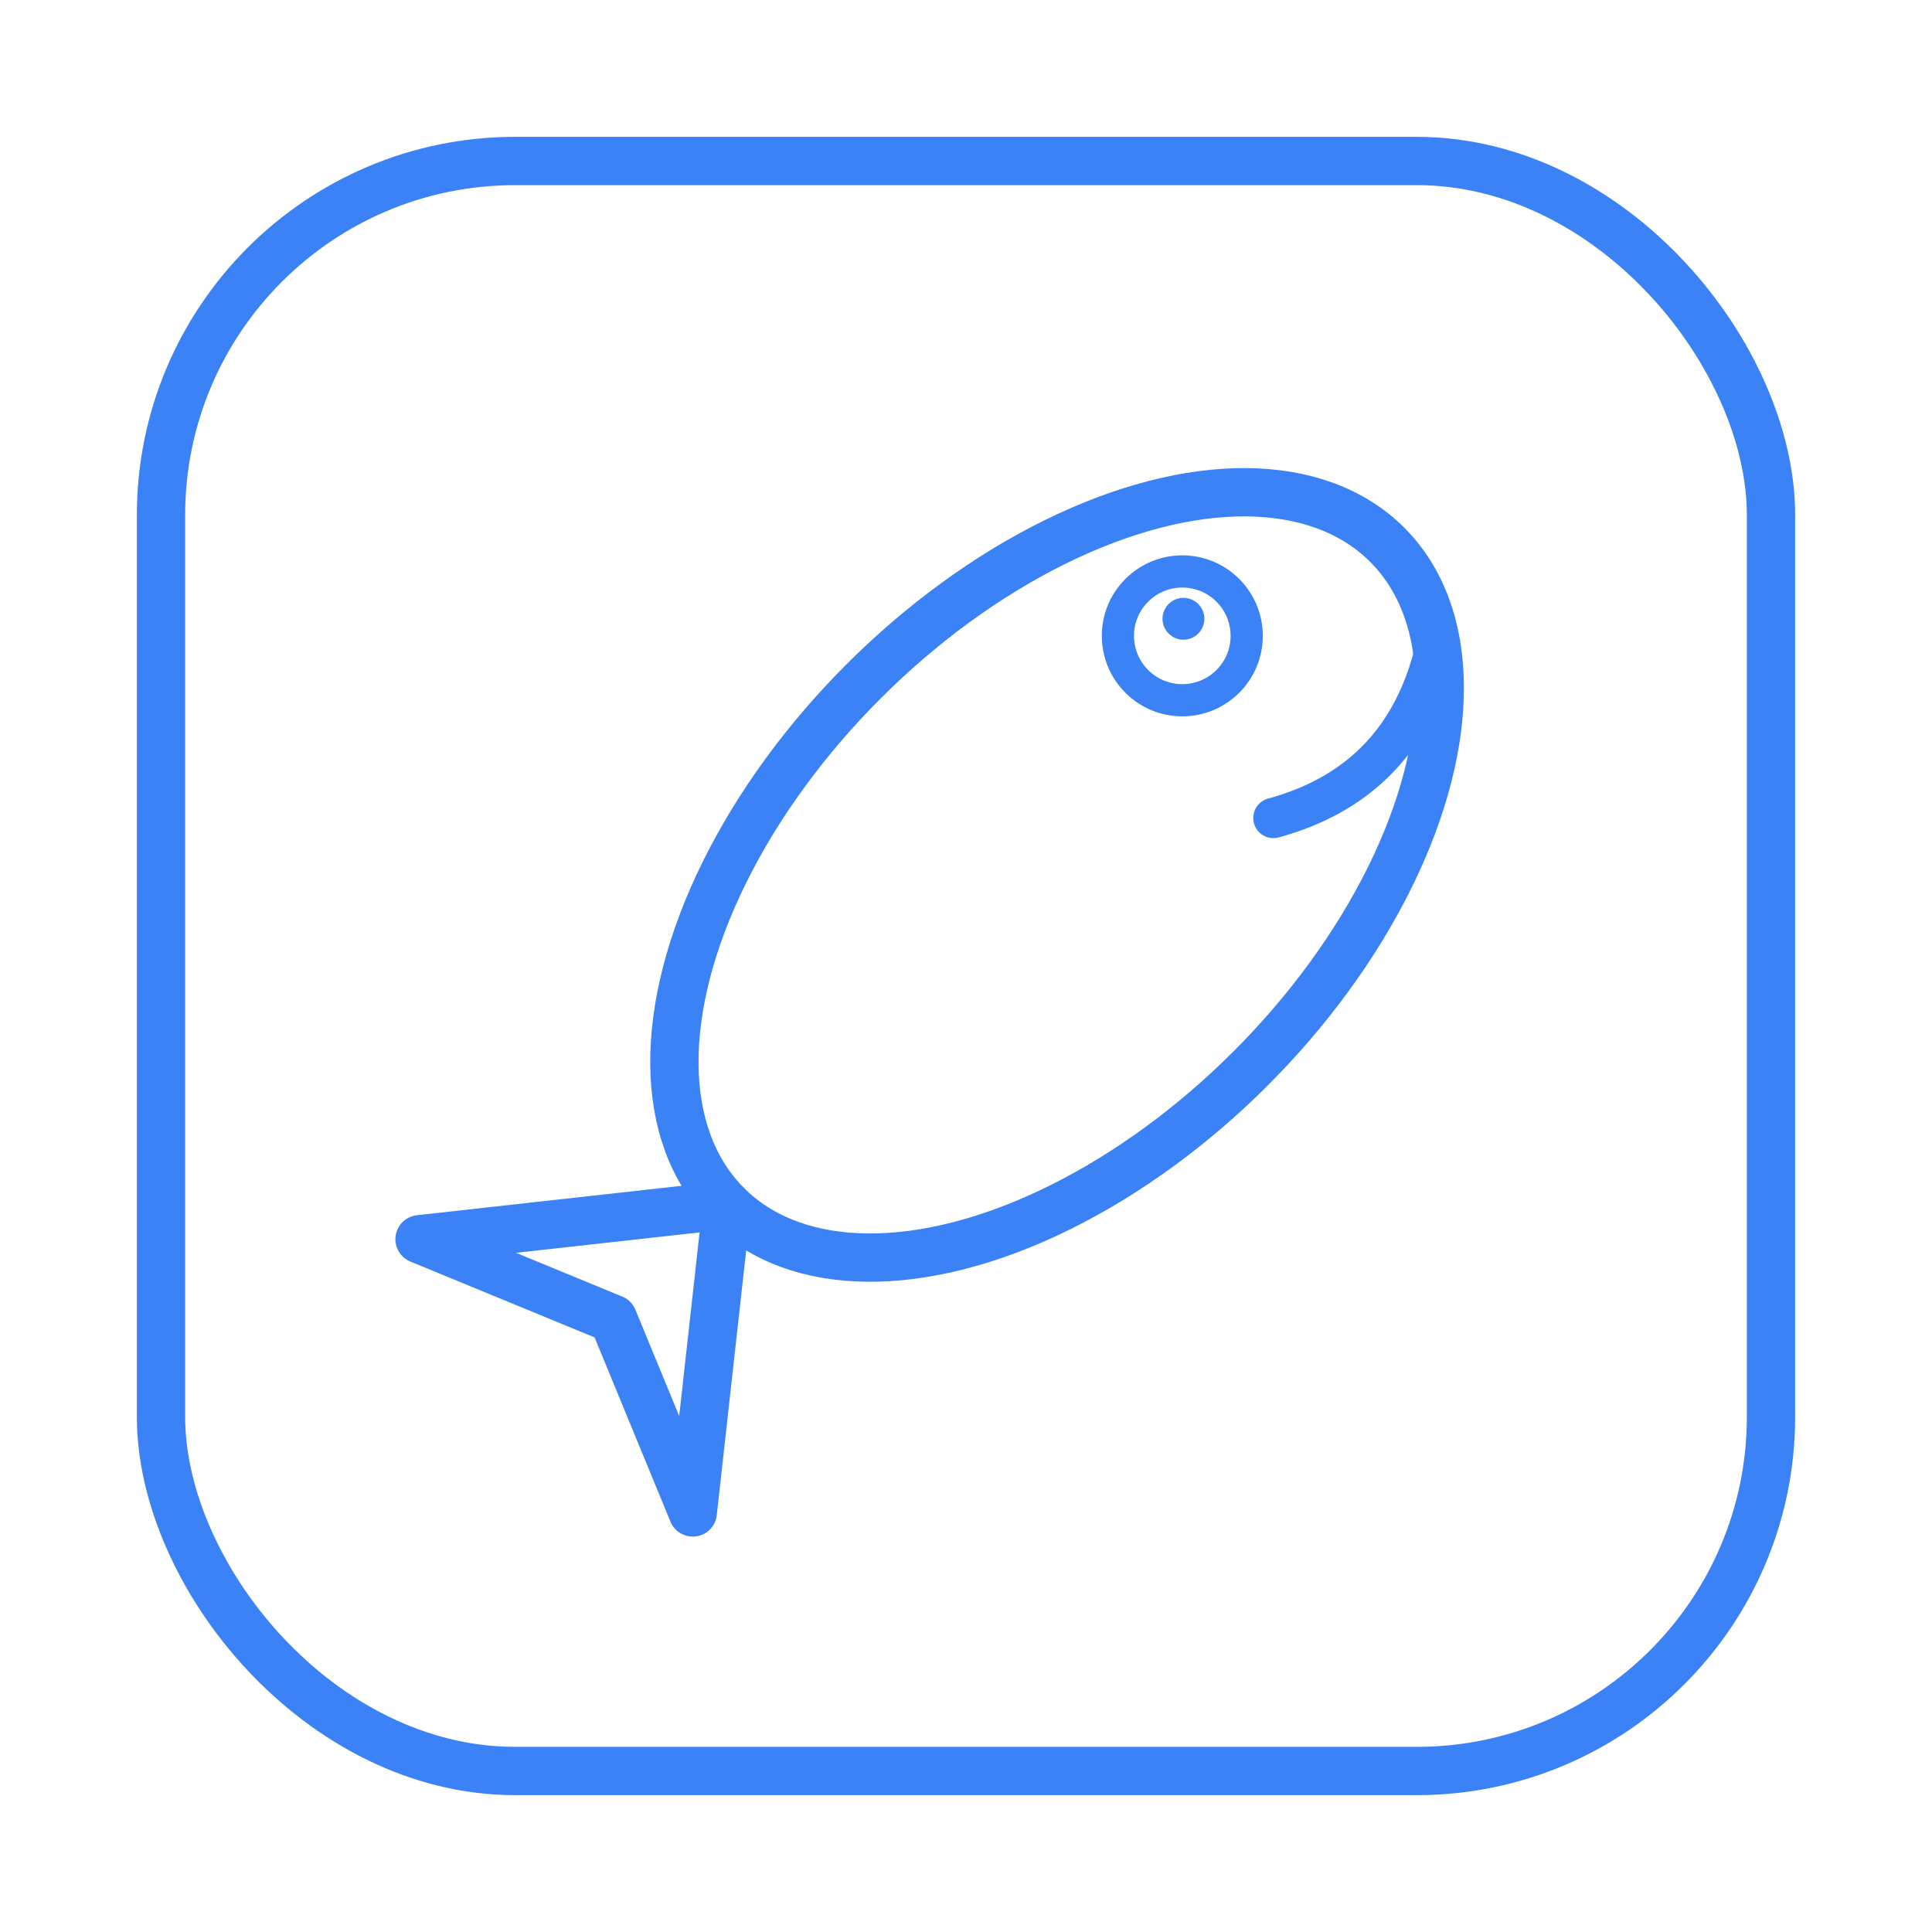 <svg width="120" height="120" viewBox="0 0 120 120" xmlns="http://www.w3.org/2000/svg">
  <defs>
    <filter id="iconShadow" x="-30%" y="-30%" width="160%" height="160%">
      <feDropShadow dx="0" dy="4" stdDeviation="8" flood-color="#000000" flood-opacity="0.08"/>
      <feDropShadow dx="0" dy="1" stdDeviation="2" flood-color="#000000" flood-opacity="0.04"/>
    </filter>
  </defs>
  
  <!-- App icon background outline -->
  <rect 
    x="10" y="10" 
    width="100" height="100" 
    rx="22" ry="22"
    fill="none"
    stroke="#3b82f6"
    stroke-width="3"
    filter="url(#iconShadow)"/>
  
  <!-- Alaska Pollock fish outline -->
  <g transform="translate(60, 60)">
    <g transform="rotate(-45)">
      <g transform="translate(8, 0)">
        <!-- Fish body outline -->
        <ellipse 
          cx="0" cy="0" 
          rx="29" ry="17"
          fill="none"
          stroke="#3b82f6"
          stroke-width="3"/>
        
        <!-- Fish tail outline -->
        <path 
          d="M -29 0 L -44 -12 L -39 0 L -44 12 Z"
          fill="none"
          stroke="#3b82f6"
          stroke-width="3"
          stroke-linejoin="round"/>
        
        <!-- Fish eye - hollow outline -->
        <circle cx="16" cy="-5" r="4" fill="none" stroke="#3b82f6" stroke-width="2"/>
        <circle cx="16.8" cy="-5.7" r="1.3" fill="#3b82f6"/>
        
        <!-- Fish smile -->
        <path 
          d="M 12 7 Q 19 11 26 7"
          fill="none"
          stroke="#3b82f6"
          stroke-width="2.5"
          stroke-linecap="round"/>
      </g>
    </g>
  </g>
</svg>